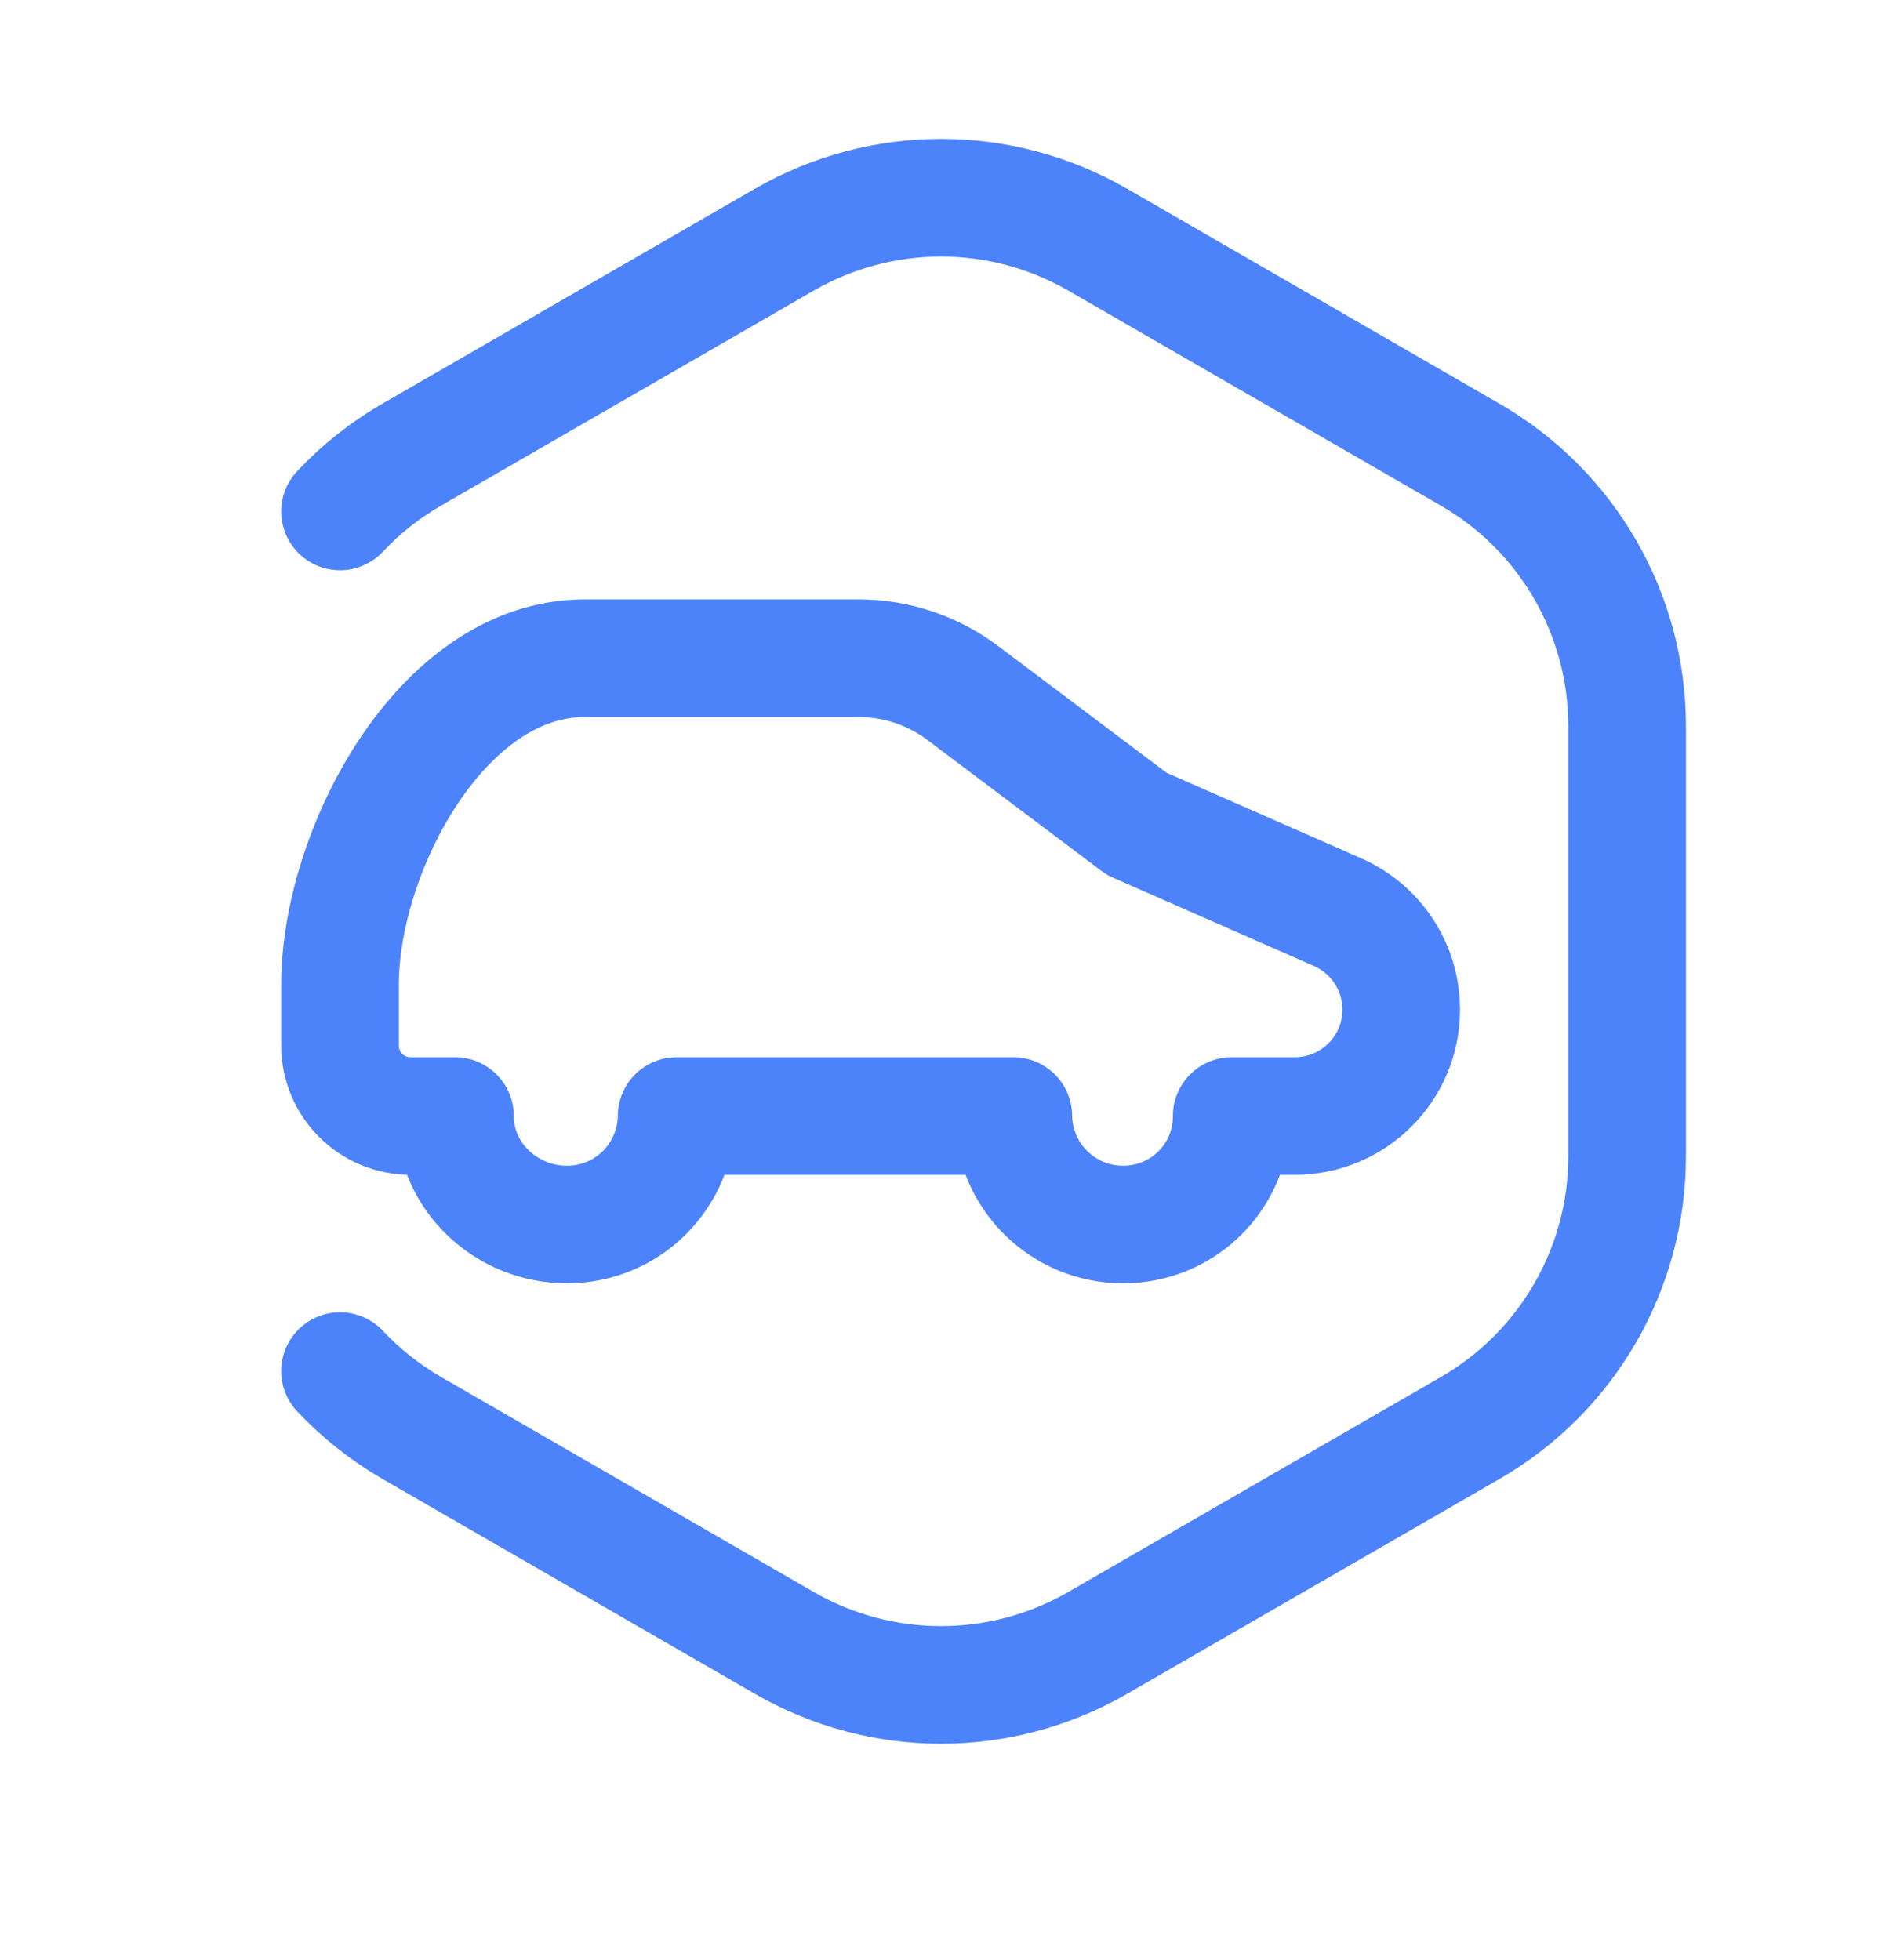 <svg xmlns="http://www.w3.org/2000/svg" viewBox="0 0 24 25" fill="none"><path d="M4.336 17.487C4.6 17.768 4.907 18.013 5.25 18.212L10 20.953C11.238 21.669 12.762 21.669 14 20.953L18.75 18.212C19.988 17.497 20.75 16.176 20.75 14.748V9.264C20.75 7.834 19.988 6.514 18.75 5.8L14 3.058C12.762 2.343 11.239 2.343 10 3.058L5.25 5.799C4.907 5.997 4.6 6.242 4.336 6.523" stroke="#4D83FA" stroke-width="1.5" stroke-linecap="round" stroke-linejoin="round"/><path d="M17.058 11.634L14.496 10.508L12.278 8.839C11.895 8.551 11.429 8.395 10.95 8.395H7.456C5.619 8.395 4.336 10.871 4.336 12.556V13.334C4.336 13.832 4.739 14.234 5.236 14.234H5.802C5.802 15.008 6.457 15.618 7.23 15.618C8.004 15.618 8.62 14.999 8.629 14.234H12.922C12.931 15 13.553 15.618 14.321 15.618C15.088 15.618 15.707 15.007 15.707 14.234H16.512C17.261 14.234 17.869 13.626 17.869 12.877C17.869 12.338 17.55 11.851 17.058 11.634H17.058Z" stroke="#4D83FA" stroke-width="1.5" stroke-linecap="round" stroke-linejoin="round"/></svg>